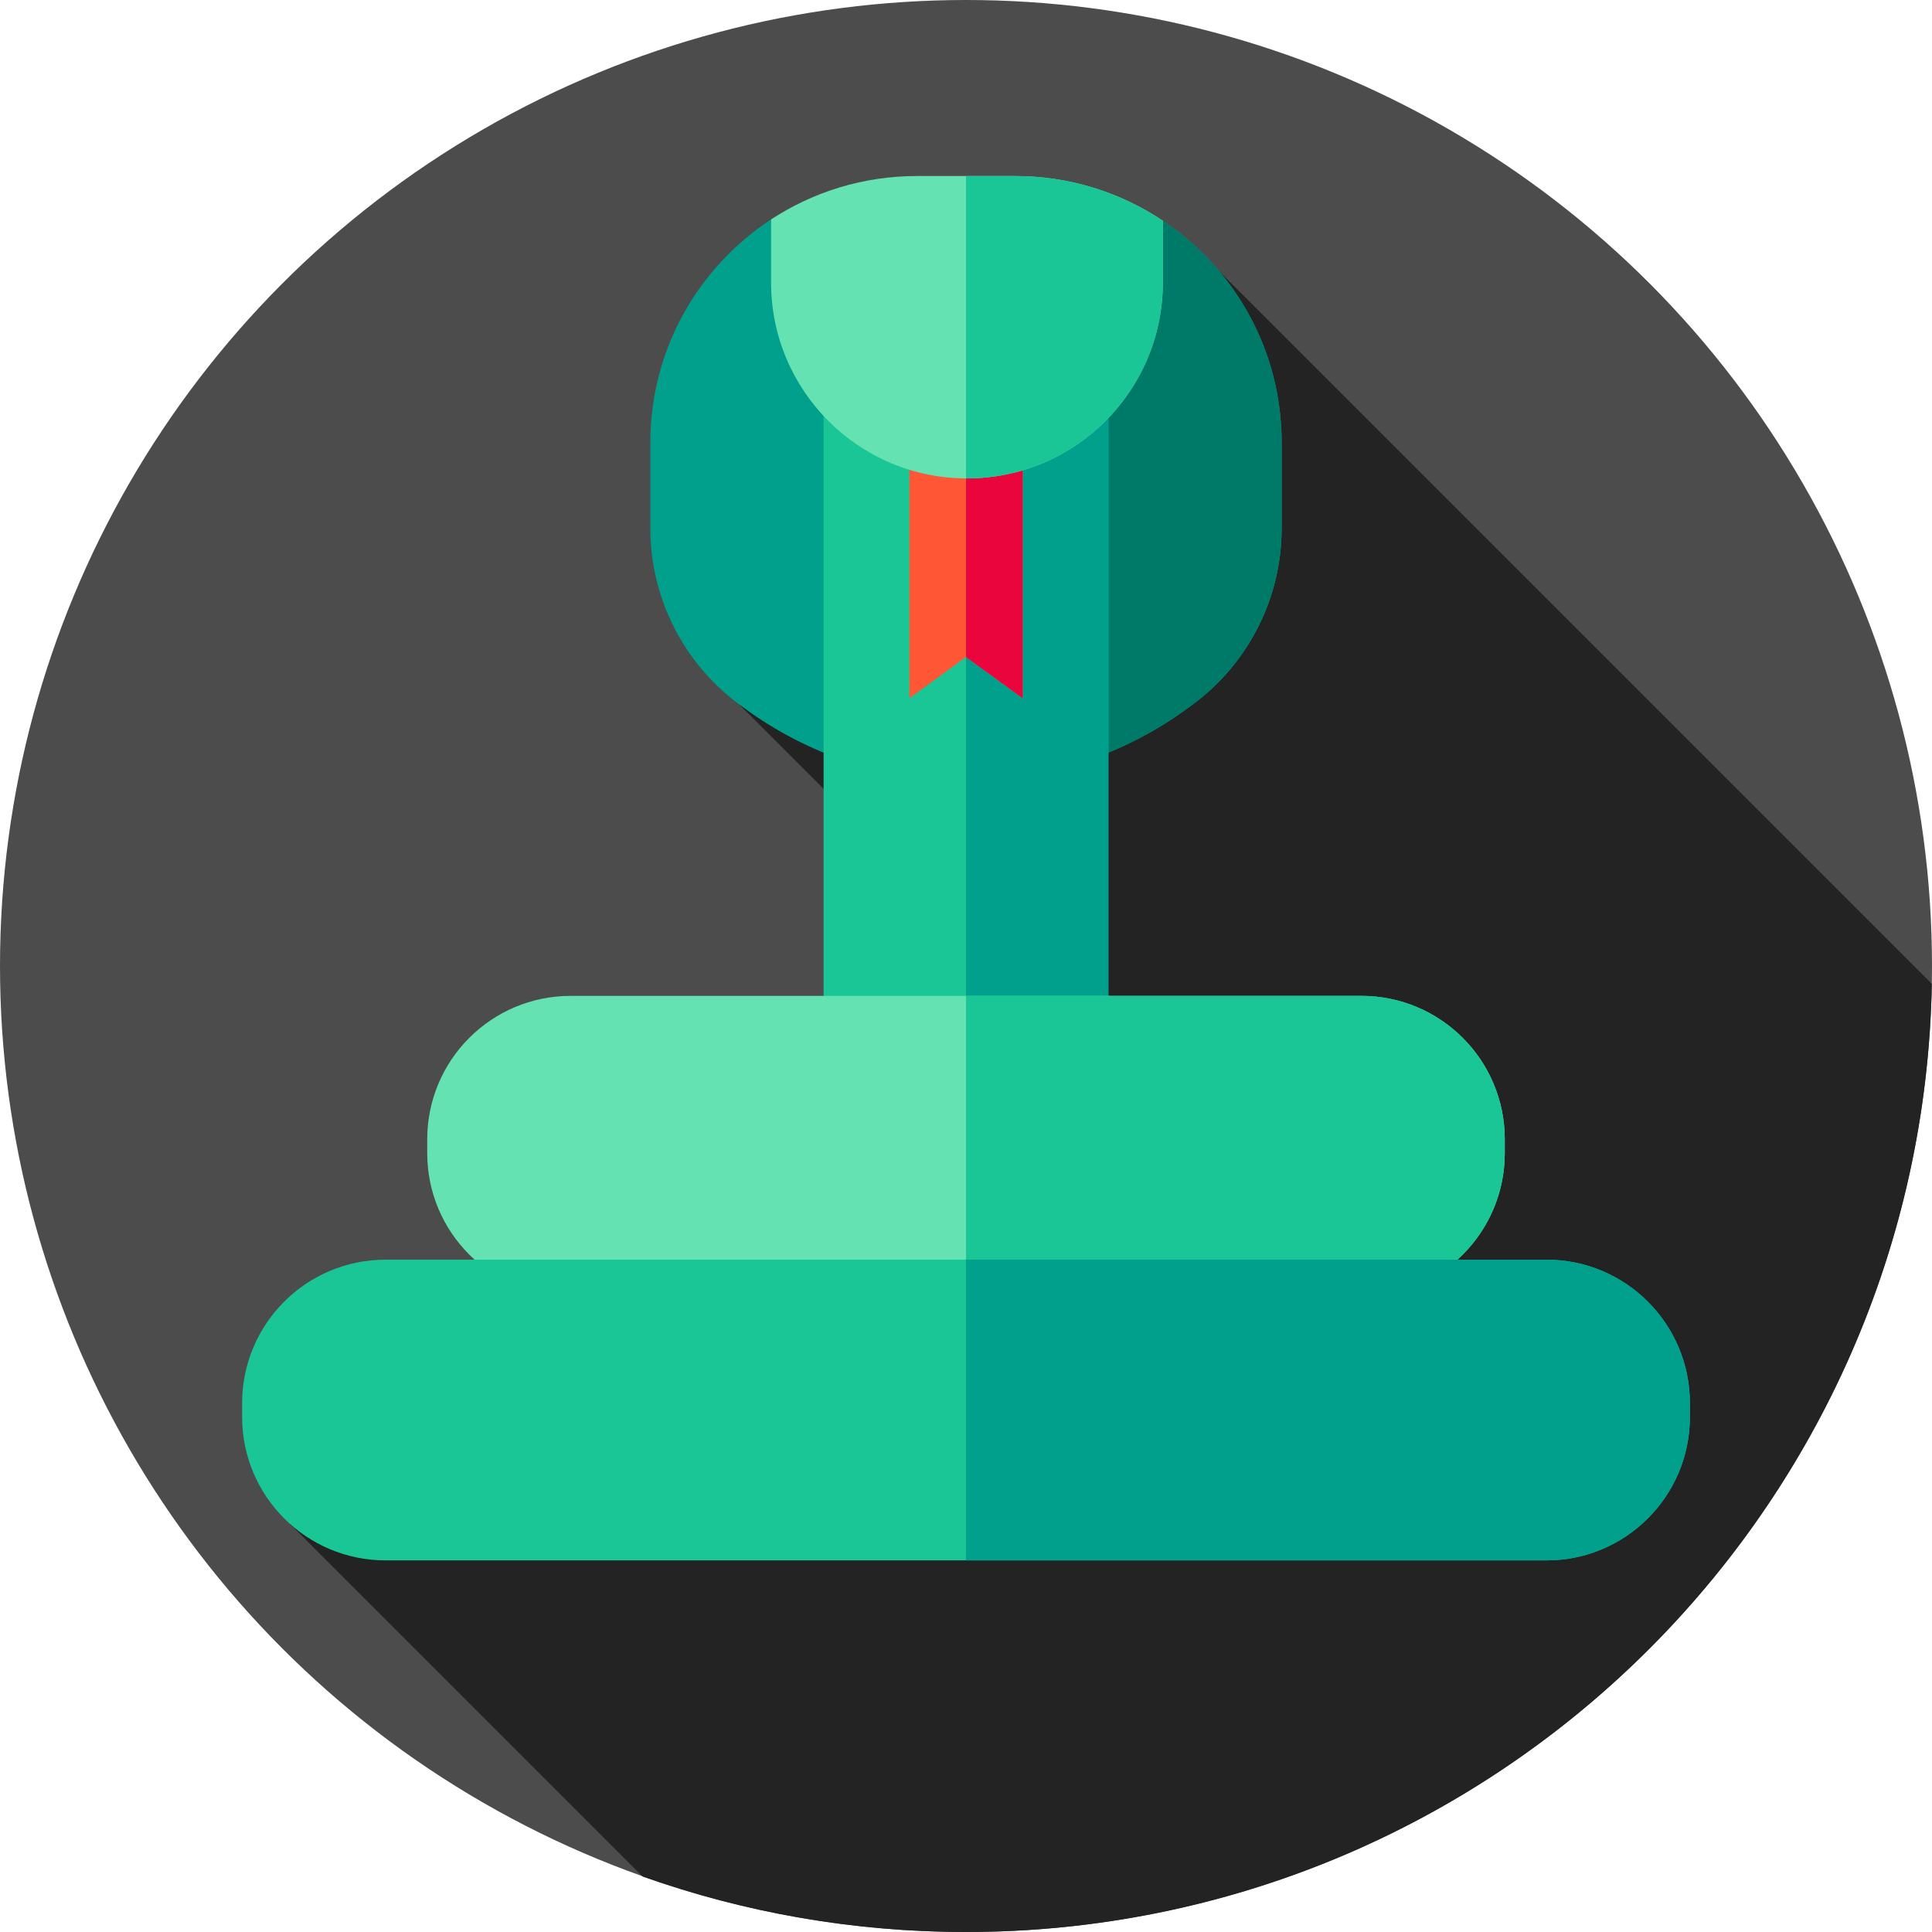 <svg id="Layer_1" enable-background="new 0 0 512 512" height="512" viewBox="0 0 512 512" width="512" xmlns="http://www.w3.org/2000/svg"><g><g><g><g><g><g id="XMLID_2460_"><g id="XMLID_2461_"><g id="XMLID_2462_"><g id="XMLID_2463_"><g id="XMLID_2464_"><g id="XMLID_2465_"><g id="XMLID_2466_"><g id="XMLID_2467_"><g id="XMLID_2468_"><g id="XMLID_2469_"><g id="XMLID_2470_"><g id="XMLID_2471_"><g id="XMLID_2472_"><g id="XMLID_2473_"><g id="XMLID_2474_"><circle cx="256" cy="256" fill="#4c4c4c" r="256"/></g></g></g></g></g></g></g></g></g></g></g></g></g></g></g></g></g></g></g><path d="m511.957 260.738-188.819-188.819-127.214 114.777 64.897 64.897-5.793 16.701-178.096 135.623 93.396 93.396c26.786 9.51 55.624 14.687 85.672 14.687 139.802 0 253.43-112.063 255.957-251.262z" fill="#232323"/><g><path d="m339.652 117.3v22.695c0 18.429-8.753 35.756-23.575 46.7l-1.122.818c-17.076 12.6-37.738 19.403-58.954 19.403-10.609 0-21.081-1.698-31.029-4.979-9.958-3.271-19.393-8.124-27.926-14.424l-1.122-.818c-14.823-10.944-23.576-28.272-23.576-46.7v-22.695c0-24.75 12.726-46.522 31.993-59.143 11.112-7.285 24.393 7.898 38.66 7.898h25.997c14.487 0 27.957-15.047 39.163-7.563 18.985 12.664 31.491 34.279 31.491 58.808z" fill="#00a08d"/><path d="m339.65 117.3v22.7c0 18.42-8.75 35.75-23.57 46.7l-1.13.81c-6.59 4.87-13.72 8.87-21.22 11.95-11.9 4.9-24.71 7.46-37.73 7.46v-140.86h13c14.31 0 27.62-14.68 38.74-7.84.14.09.28.18.42.27 18.99 12.67 31.49 34.28 31.49 58.81z" fill="#007a68"/><path d="m218.265 71.919h75.469v256.046h-75.469z" fill="#1ac695"/><path d="m256 71.92h37.73v256.05h-37.73z" fill="#00a08d"/><g><g><path d="m241 185.031v-74.625h30v74.625l-15-10.921z" fill="#ff5736"/></g></g><g><g><g><g><path d="m271 110.41v74.62l-15-10.92v-63.7z" fill="#ea063d"/></g></g></g></g><path d="m360.769 343.608h-209.538c-20.993 0-38.011-17.018-38.011-38.01v-3.669c0-20.993 17.018-38.011 38.011-38.011h209.538c20.993 0 38.011 17.018 38.011 38.011v3.669c0 20.992-17.018 38.01-38.011 38.01z" fill="#64e2b1"/><path d="m398.78 301.93v3.67c0 11.2-4.85 21.27-12.55 28.23-6.74 6.08-15.67 9.78-25.46 9.78h-104.77v-79.69h104.77c20.99 0 38.01 17.02 38.01 38.01z" fill="#1ac695"/><path d="m409.825 413.519h-307.65c-20.993 0-38.01-17.018-38.01-38.011v-3.669c0-20.993 17.018-38.01 38.01-38.01h307.649c20.993 0 38.01 17.018 38.01 38.01v3.669c.001 20.993-17.017 38.011-38.009 38.011z" fill="#1ac695"/><path d="m447.84 371.84v3.67c0 20.99-17.02 38.01-38.02 38.01h-153.82v-79.69h153.82c21 0 38.02 17.02 38.02 38.01z" fill="#00a08d"/><path d="m308.162 58.493v16.379c0 28.669-23.241 51.91-51.91 51.91-28.669 0-51.91-23.241-51.91-51.91v-16.715c11.112-7.285 24.393-11.51 38.66-11.51h25.997c14.486 0 27.957 4.361 39.163 11.846z" fill="#64e2b1"/><path d="m308.16 58.49v16.38c0 13.93-5.49 26.59-14.43 35.92-6.16 6.42-13.96 11.27-22.73 13.86-4.67 1.39-9.63 2.13-14.75 2.13h-.25v-80.13h13c14.31 0 27.63 4.25 38.74 11.57.14.09.28.18.42.27z" fill="#1ac695"/></g></g></svg>